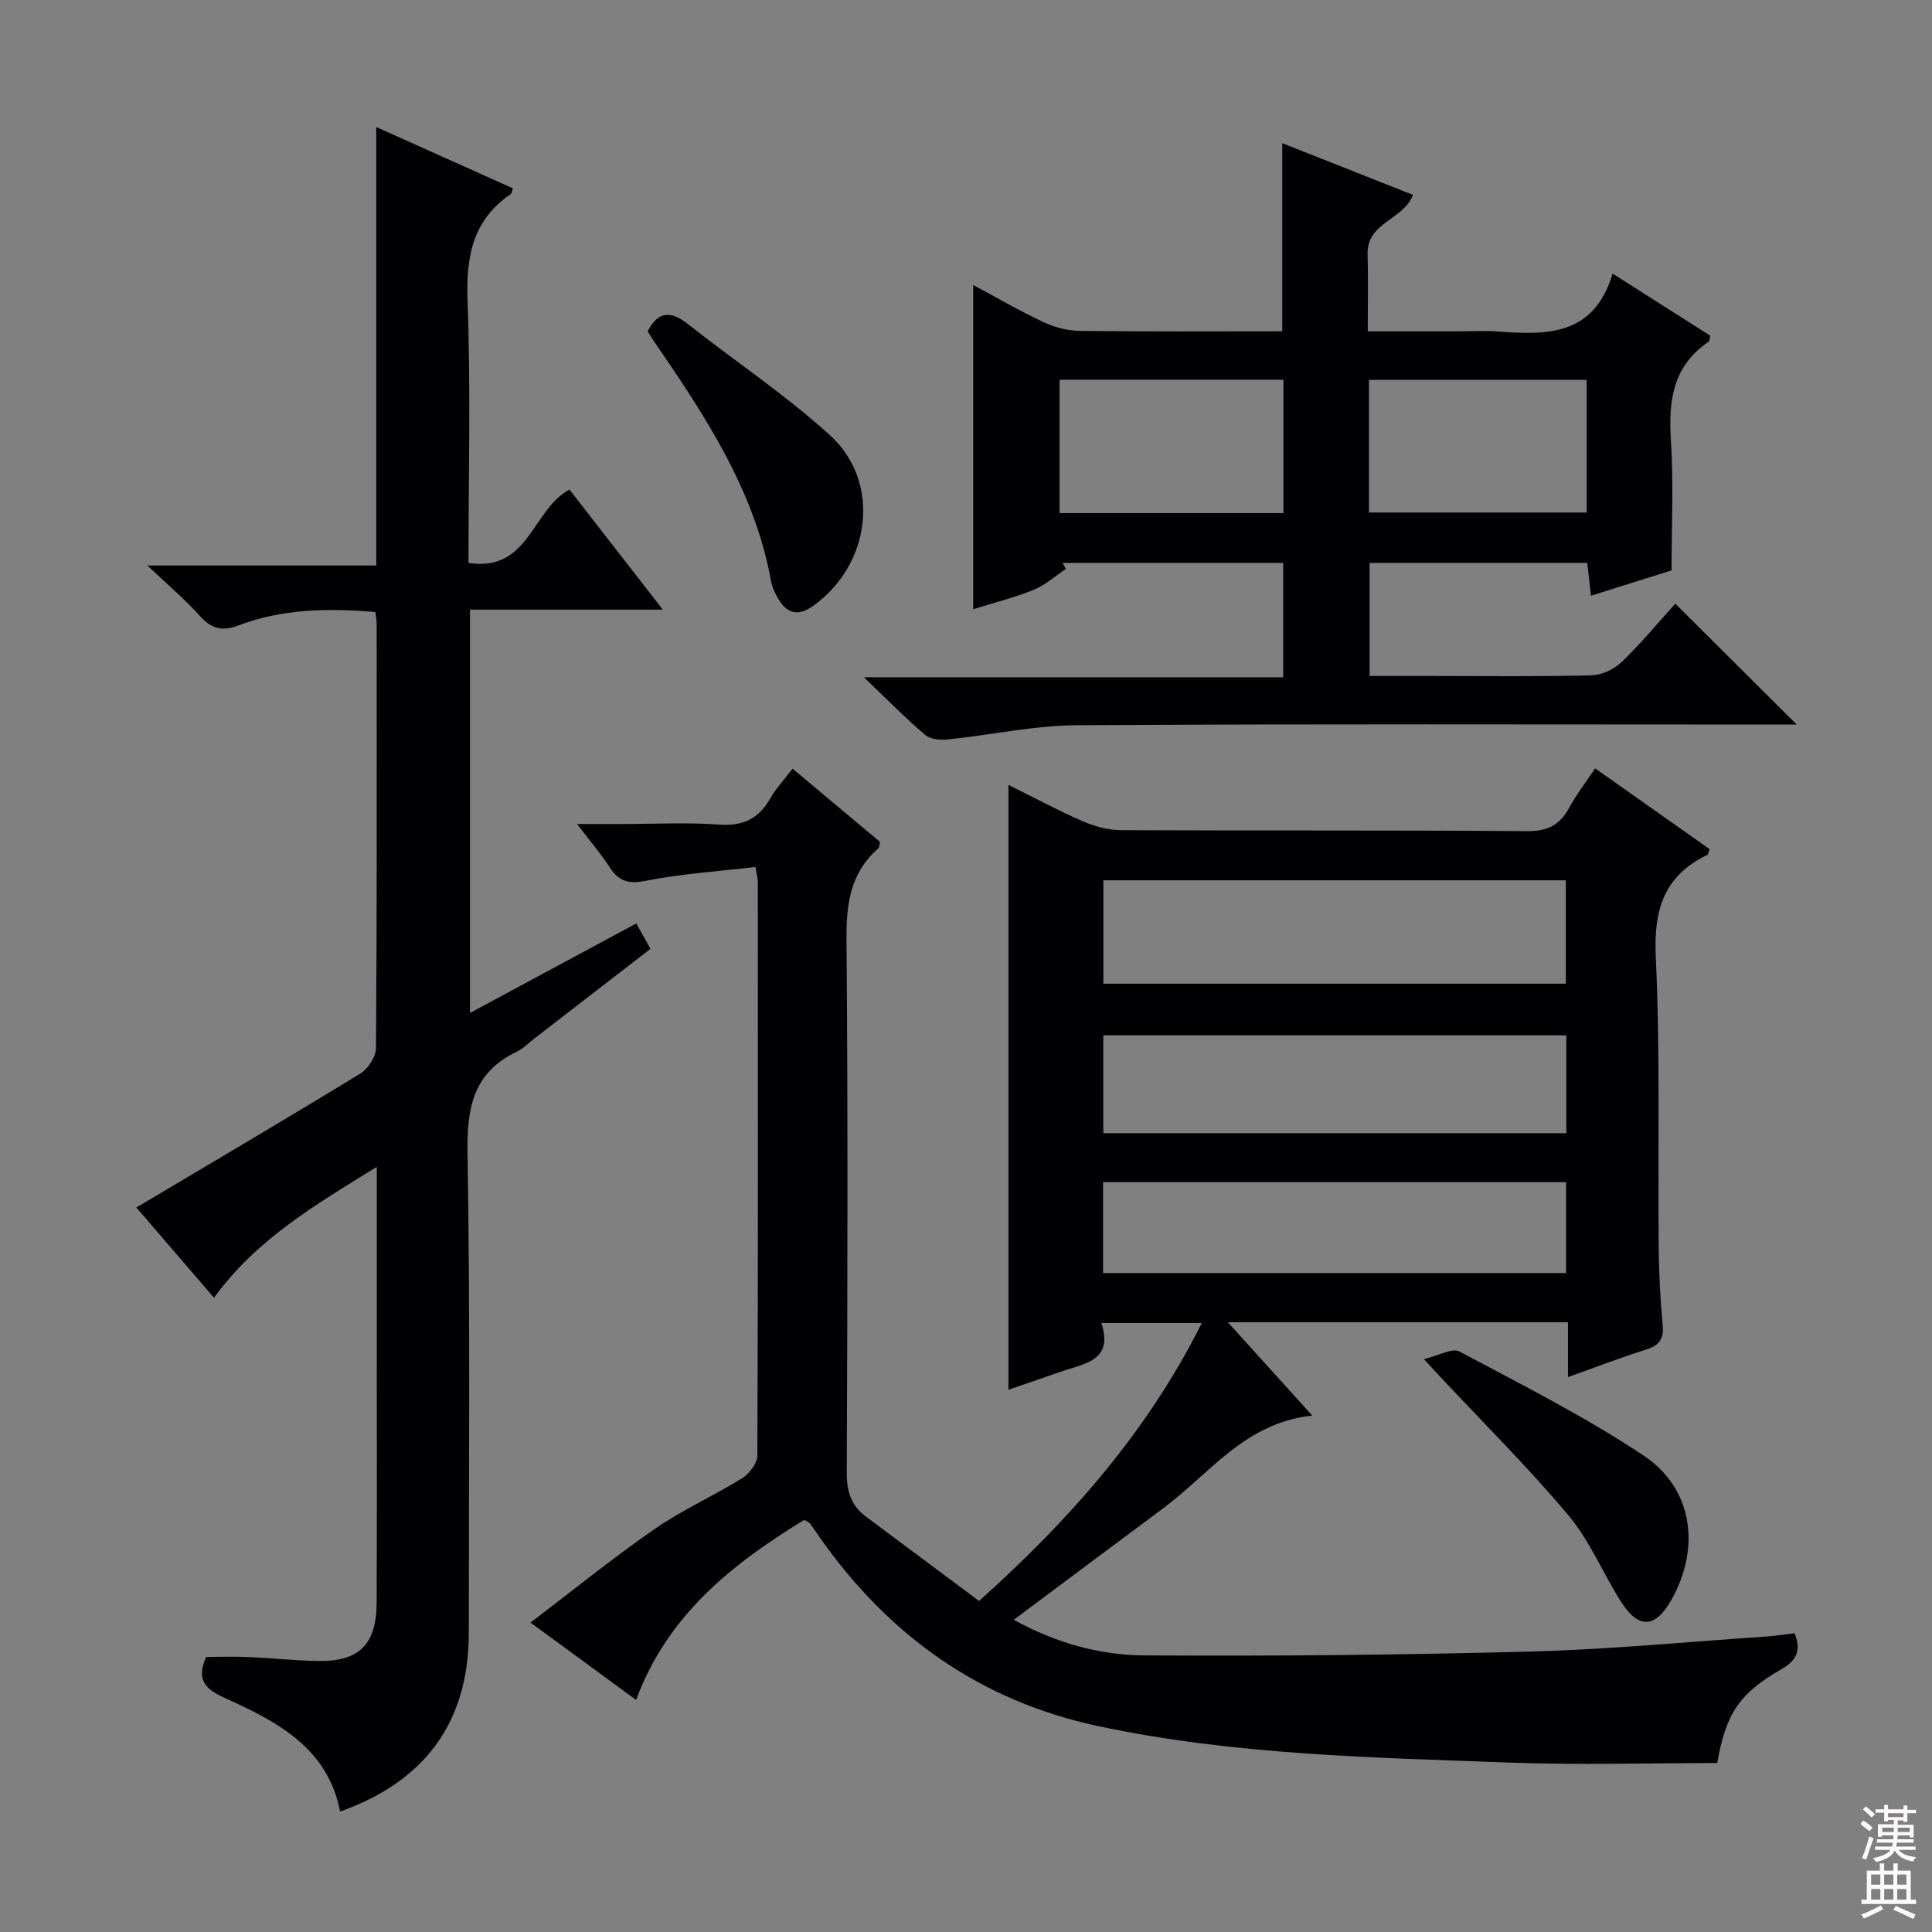 <svg enable-background="new 0 0 400 400" viewBox="0 0 400 400" xmlns="http://www.w3.org/2000/svg"><rect x="0" y="0" width="400" height="400" fill="#808080" stroke="none"/><g fill="#010103"><path d="m166.51 314.67c-14.98 9.18-28.31 19.69-34.81 37.28-7.08-5.19-13.86-10.15-21.86-16.01 8.87-6.74 17.05-13.39 25.69-19.37 5.72-3.96 12.18-6.83 18.11-10.51 1.49-.92 3.15-3.08 3.16-4.67.17-39.66.12-79.32.1-118.98 0-.49-.16-.97-.49-2.91-7.57.89-15.27 1.4-22.77 2.87-3.61.71-5.56.05-7.43-2.84-1.79-2.77-3.96-5.28-6.74-8.93h9.39c6.67 0 13.36-.36 19.99.12 4.94.36 8.23-1.19 10.62-5.41 1.13-2 2.76-3.71 4.62-6.17 6.18 5.18 12.21 10.23 18.11 15.17-.17.71-.13 1.15-.34 1.33-5.79 5.03-6.66 11.44-6.6 18.81.31 36.82.2 73.65.05 110.48-.02 3.86.92 6.79 3.96 9.06 7.71 5.75 15.42 11.5 23.44 17.48 18.8-16.9 34.76-34.89 46.11-57.55-7.08 0-13.59 0-20.8 0 2.61 7.88-3.61 8.4-8.49 10.11-3.72 1.3-7.46 2.57-10.74 3.7 0-41.71 0-83.26 0-125.23 4.91 2.44 10 5.18 15.28 7.49 2.5 1.09 5.36 1.88 8.06 1.89 27.99.13 55.99-.03 83.98.2 4.25.04 6.8-1.21 8.75-4.81 1.49-2.75 3.45-5.26 5.4-8.19 8.11 5.72 15.93 11.24 23.69 16.72-.25.66-.28 1.1-.48 1.2-8.91 4.3-11.11 11.27-10.66 20.99.93 20.12.42 40.31.61 60.47.05 5.32.33 10.64.82 15.94.27 2.89-.76 4.17-3.43 5.01-5.2 1.64-10.3 3.61-16.18 5.7 0-3.98 0-7.52 0-11.35-23.54 0-46.41 0-70.41 0 6.02 6.66 11.41 12.61 17.47 19.32-13.94 1.47-21.26 12.06-30.86 19.19-10.23 7.6-20.44 15.25-30.94 23.09 8.36 4.62 17.49 7.31 26.88 7.37 26.76.17 53.53-.09 80.29-.8 16.11-.43 32.2-2 48.29-3.08 1.98-.13 3.95-.44 6.2-.7 1.28 3.29.74 5.45-2.73 7.44-8.84 5.07-11.49 9.29-13.29 19.43-14.24 0-28.56.44-42.83-.09-28.55-1.06-57.18-1.56-85.3-7.55-24.46-5.21-43.37-18.72-57.64-39.02-.67-.95-1.31-1.93-2-2.87-.19-.26-.54-.38-1.25-.82zm61.93-132.41v21.4h95.75c0-7.31 0-14.35 0-21.4-32.14 0-63.88 0-95.75 0zm95.85 52.36c0-6.99 0-13.57 0-20.26-32.16 0-64.04 0-95.86 0v20.26zm-.05 10.13c-32.27 0-64.02 0-95.87 0v18.82h95.87c0-6.28 0-12.35 0-18.82z"/><path d="m77.71 126.71c-9.98-.84-19.41-.63-28.45 2.82-3.27 1.24-5.52.63-7.87-2-2.98-3.34-6.45-6.25-10.87-10.45h47.38c0-30.43 0-60.15 0-90.78 9.95 4.47 19.13 8.58 28.29 12.69-.23.63-.25 1.05-.45 1.19-7.88 5.38-9.27 12.93-8.94 22.05.67 17.95.2 35.94.2 54.31 12.55 2 13.18-11.14 20.91-15.17 6.02 7.74 12.3 15.82 19.32 24.85-13.94 0-26.79 0-39.92 0v83.5c11.62-6.26 22.85-12.3 34.43-18.53.91 1.64 1.77 3.18 2.93 5.26-8.12 6.27-16.1 12.44-24.08 18.6-1.19.92-2.26 2.06-3.59 2.69-9.19 4.37-10.37 11.86-10.2 21.27.56 32.99.26 65.99.26 98.99 0 18.33-8.83 30.72-26.64 37.06-2.55-13.06-12.81-18.51-23.53-23.35-3.74-1.69-6.59-3.44-4.2-8.66 2.51 0 5.6-.11 8.69.02 4.82.2 9.62.74 14.44.82 8.54.14 12.12-3.4 12.16-12.06.08-18 .03-35.99.03-53.99 0-11.77 0-23.54 0-36.26-12.71 7.89-24.89 14.95-33.7 27.11-5.49-6.39-10.96-12.74-16.08-18.69 15.61-9.28 31.07-18.37 46.36-27.72 1.61-.99 3.25-3.49 3.26-5.3.2-29.33.14-58.65.13-87.98 0-.65-.15-1.3-.27-2.29z"/><path d="m265.48 68.59c0-13.29 0-25.73 0-38.95 9.02 3.57 17.98 7.12 27.06 10.71-1.94 5.19-9.57 5.66-9.39 12.23.14 5.12.03 10.24.03 16.02h18.87c2.67 0 5.35-.17 8 .03 10.13.75 19.97.99 23.82-11.99 7.3 4.64 13.8 8.78 20.23 12.87-.18.65-.16 1.11-.36 1.25-7.41 5.01-8.34 12.24-7.79 20.48.57 8.6.13 17.27.13 26.85-4.63 1.45-10.4 3.27-16.69 5.25-.27-2.38-.49-4.41-.76-6.8-14.89 0-29.8 0-45.07 0v23.41h12.92c11 0 22 .15 33-.13 2.16-.05 4.74-1.27 6.31-2.79 4.06-3.92 7.68-8.31 11.06-12.05 8.4 8.36 16.71 16.64 25.14 25.03-1.12 0-2.83 0-4.53 0-48.17 0-96.33-.16-144.5.14-8.89.06-17.76 2.02-26.65 2.94-1.56.16-3.65.01-4.73-.9-4.05-3.44-7.79-7.26-12.72-11.97h86.81c0-8.17 0-15.74 0-23.68-15.2 0-30.44 0-45.67 0 .23.42.46.84.68 1.26-2.22 1.47-4.27 3.33-6.68 4.32-3.96 1.61-8.16 2.65-12.51 4.01 0-22.43 0-44.55 0-67.12 4.86 2.6 9.57 5.35 14.49 7.65 2.31 1.08 5.02 1.82 7.56 1.85 13.94.17 27.91.08 41.94.08zm.24 37.64c0-9.38 0-18.46 0-27.61-15.61 0-30.93 0-46.34 0v27.61zm17.71-.12h45.07c0-9.54 0-18.61 0-27.47-15.32 0-30.2 0-45.07 0z"/><path d="m134.09 68.6c2.24-4.33 4.89-4.23 8.38-1.47 9.75 7.71 20.19 14.63 29.36 22.97 10.65 9.69 8.5 26.7-3.36 35.26-3.17 2.29-5.48 1.79-7.36-1.42-.66-1.13-1.25-2.39-1.48-3.67-3.4-18.67-13.55-34.04-24-49.28-.58-.81-1.08-1.66-1.54-2.39z"/><path d="m294.81 281.39c3.09-.73 5.86-2.37 7.34-1.58 12.87 6.85 25.97 13.46 38.09 21.51 10.23 6.8 11.88 18.98 5.89 29.76-3.38 6.07-6.85 6.32-10.56.47-3.74-5.89-6.44-12.58-10.87-17.85-8.55-10.16-18.01-19.55-27.09-29.26-.56-.62-1.11-1.22-2.8-3.05z"/></g><path d="m385.2 377.6.6-.7c.6.4 1.3.9 1.9 1.5l-.6.7c-.8-.5-1.4-1-1.9-1.5zm.3 7.1c.6-1.4 1.1-2.9 1.5-4.5.3.1.6.3.9.4-.5 1.4-1 2.9-1.5 4.4zm.2-10.1.6-.6c.7.5 1.3 1.1 1.9 1.6l-.7.7c-.6-.6-1.2-1.2-1.8-1.7zm8.4-.8h.8v.9h1.8v.7h-1.8v1.8h-.8v-.3h-1.2v.9h3.3v2.6h-.8v-.4h-2.5c0 .3 0 .6-.1.8h3.4v.7h-3.5c0 .3-.1.6-.1.8h4v.7h-3.5c.7.9 1.9 1.3 3.6 1.5-.2.2-.4.5-.6.9-1.9-.3-3.2-1.1-3.8-2.3-.5 1.1-1.8 2-3.9 2.4-.2-.3-.4-.5-.6-.8 1.9-.4 3.1-.9 3.6-1.7h-3.2v-.7h3.5c.1-.2.1-.5.2-.8h-3.3v-.7h3.4c0-.2 0-.5 0-.8h-2.4v.3h-.8v-2.6h3.3v-.9h-1.2v.3h-.8v-1.8h-1.8v-.7h1.8v-.9h.8v.9h3.2zm-4.4 5.5h2.4c0-.3 0-.6 0-.9h-2.4zm1.2-3.1h3.2v-.8h-3.2zm4.4 2.2h-2.4v.9h2.5v-.9z" fill="#fcfafa"/><path d="m389.2 385.8h.9v1.5h1.9v-1.5h.9v1.5h2.7v6h1.1v.9h-11.3v-.9h1.1v-6h2.7zm.2 8.7.5.8c-1.2.6-2.5 1.3-4 1.9-.2-.3-.3-.6-.6-.8 1.6-.6 3-1.3 4.1-1.9zm-2-4.3h1.9v-2.1h-1.9zm0 3.1h1.9v-2.2h-1.9zm2.7-3.1h1.9v-2.1h-1.9zm0 3.1h1.9v-2.2h-1.9zm2.4 1.3c1.4.6 2.7 1.2 4.1 1.8l-.5.9c-1.5-.7-2.8-1.4-4.1-1.9zm2.2-6.5h-1.9v2.1h1.9zm-1.9 5.2h1.9v-2.2h-1.9z" fill="#fcfafa"/></svg>